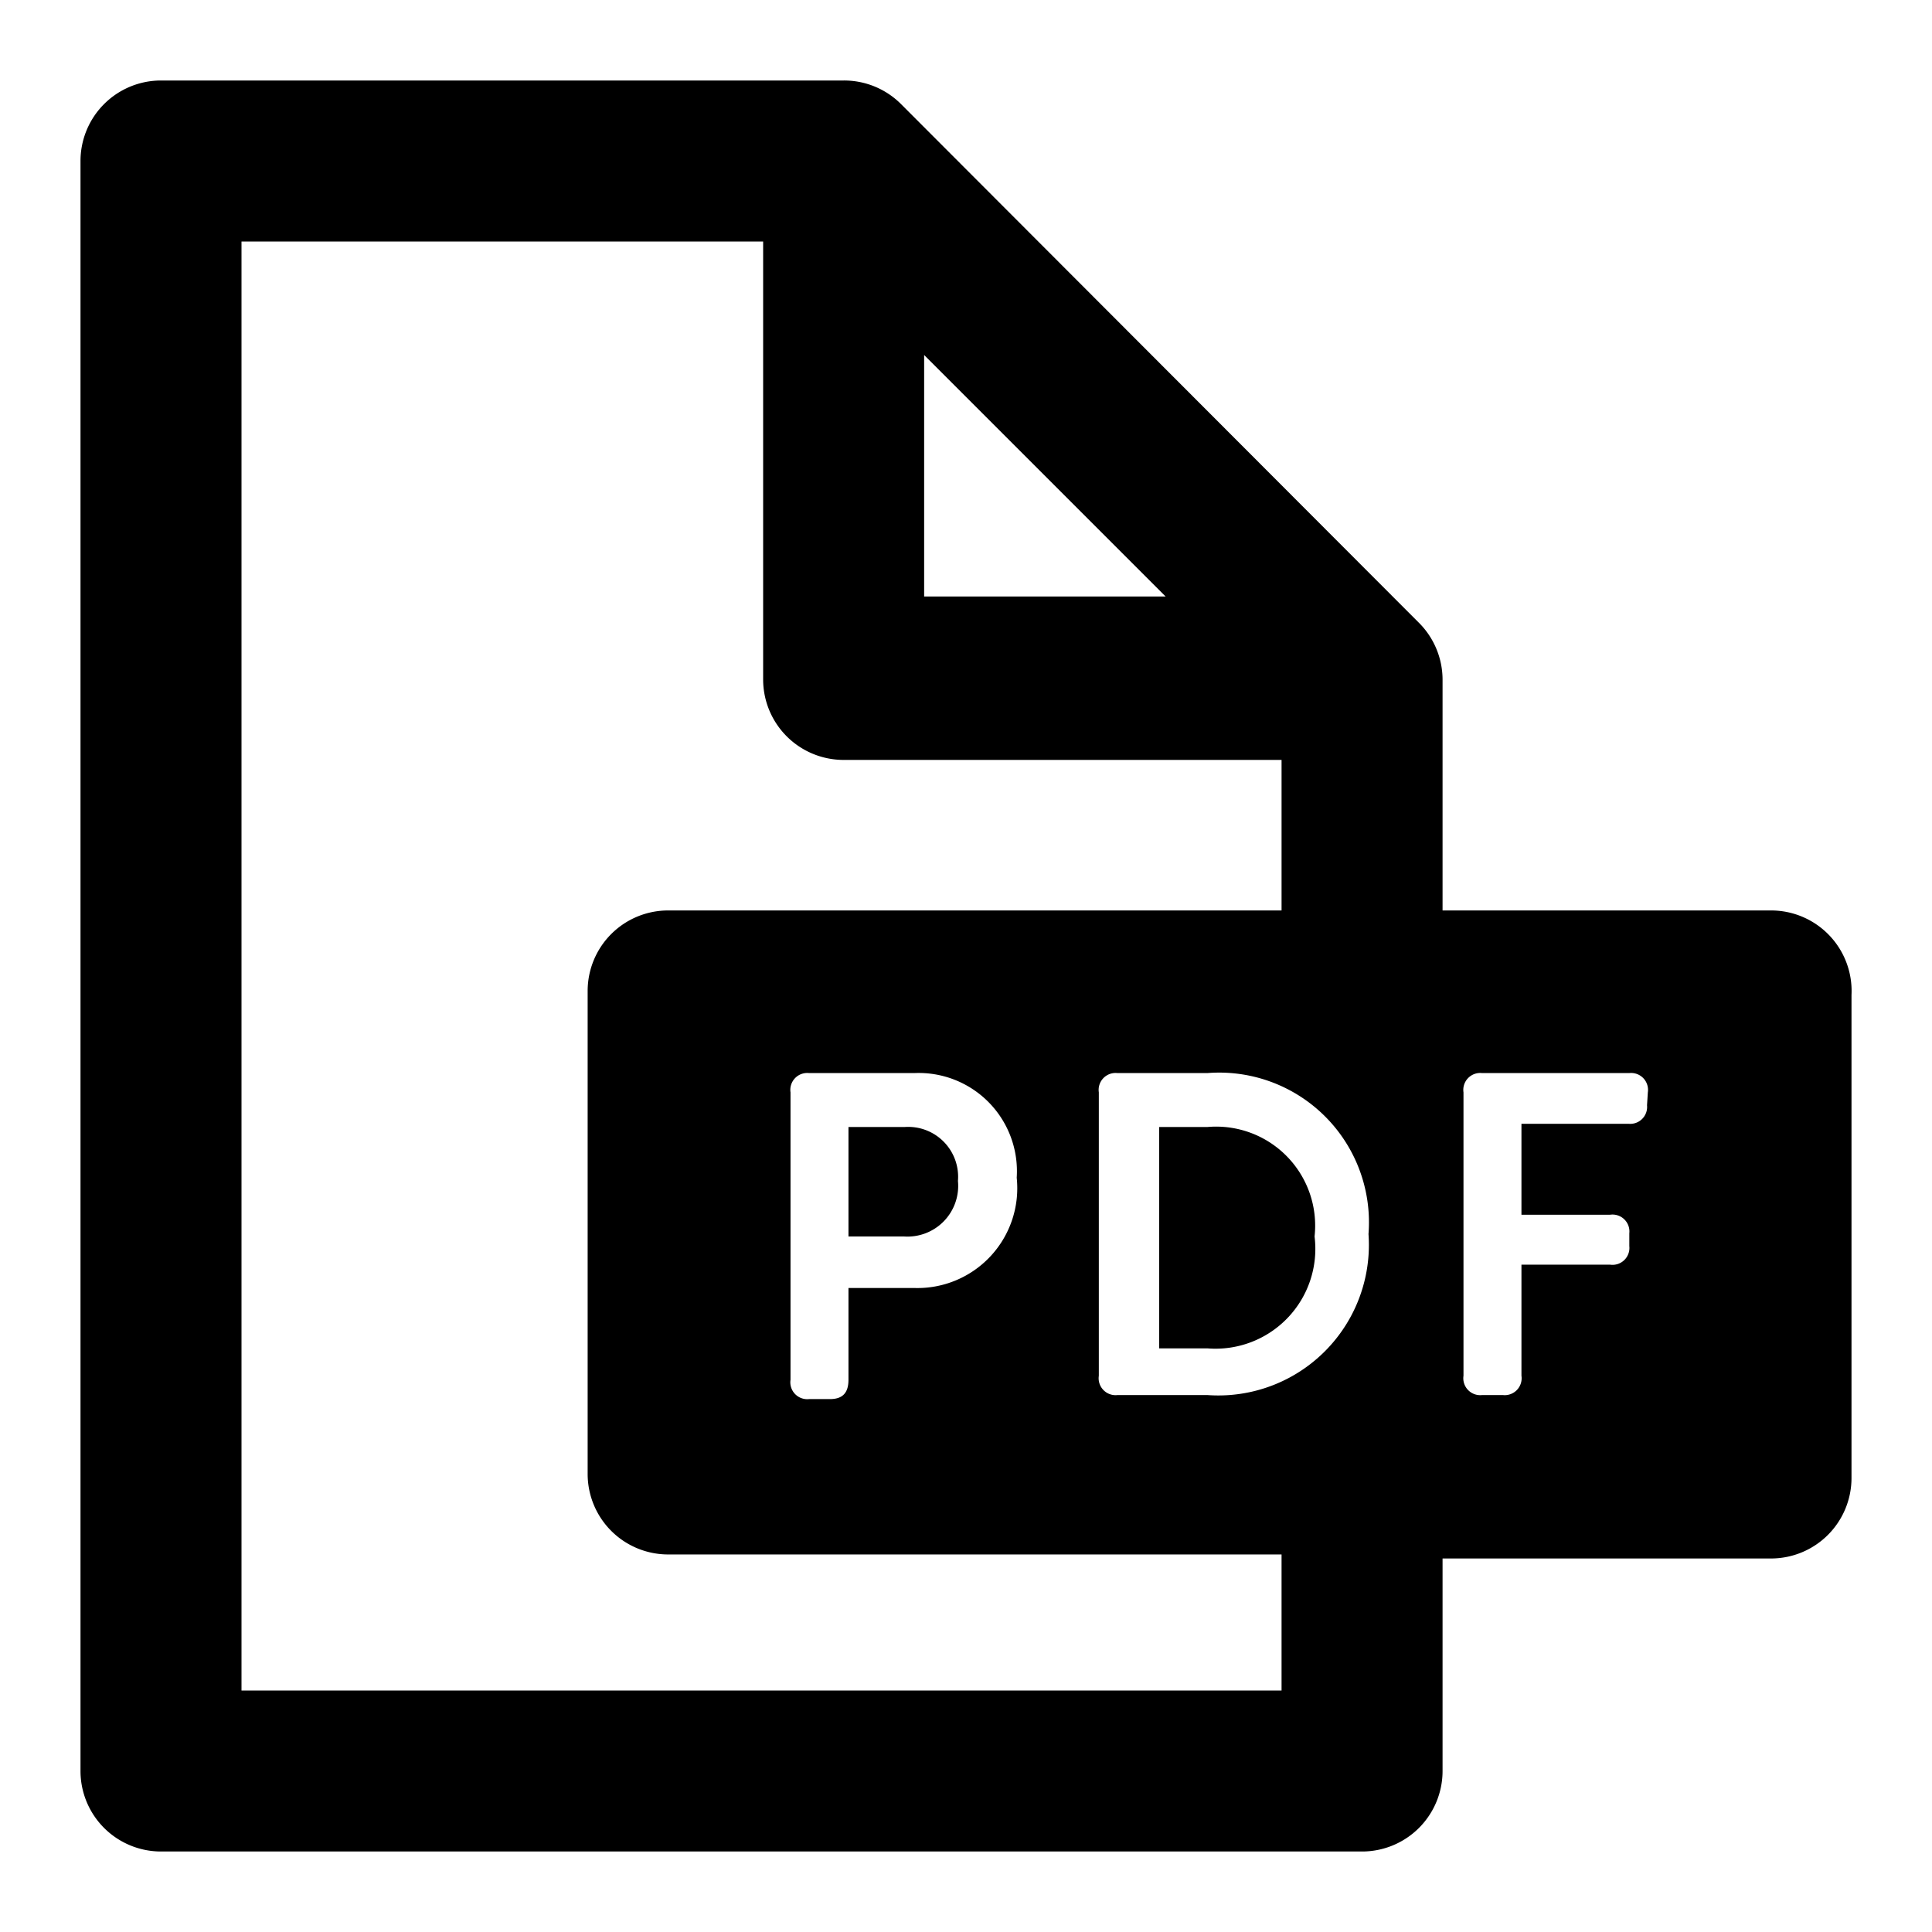 <svg xmlns="http://www.w3.org/2000/svg" viewBox="0 0 24 24"><title>pdf</title><path d="M10.54,14v1.36h.69a.63.63,0,0,0,.67-.69.62.62,0,0,0-.66-.67Z"/><path d="M22,11.31H17.92V8.44a1,1,0,0,0-.3-.71L11.19,1.29A1,1,0,0,0,10.48,1H2A1,1,0,0,0,1,2V22a1,1,0,0,0,1,1H16.92a1,1,0,0,0,1-1V19.36H22a1,1,0,0,0,1-1v-6A1,1,0,0,0,22,11.31ZM11.48,4.41l3,3h-3ZM15.92,21H3V3H9.48V8.44a1,1,0,0,0,1,1h5.44v1.87H8.3a1,1,0,0,0-1,1v6a1,1,0,0,0,1,1h7.62Zm-3.29-6.37A1.24,1.24,0,0,1,11.36,16h-.82v1.14c0,.16-.07.24-.23.24h-.26a.21.21,0,0,1-.23-.24V13.57a.21.21,0,0,1,.23-.24h1.31A1.22,1.22,0,0,1,12.63,14.63ZM15,17.33H13.88a.21.21,0,0,1-.23-.24V13.57a.21.21,0,0,1,.23-.24H15a1.86,1.86,0,0,1,2,2A1.87,1.87,0,0,1,15,17.33Zm5.46-3.6a.21.21,0,0,1-.23.23H18.9v1.13H20a.21.21,0,0,1,.24.23v.16a.21.21,0,0,1-.24.23H18.9v1.38a.21.21,0,0,1-.23.24h-.26a.21.21,0,0,1-.23-.24V13.57a.21.21,0,0,1,.23-.24h1.83a.21.21,0,0,1,.23.24Z"/><path d="M15,14h-.6v2.75H15a1.24,1.24,0,0,0,1.33-1.39A1.23,1.23,0,0,0,15,14Z"/></svg>